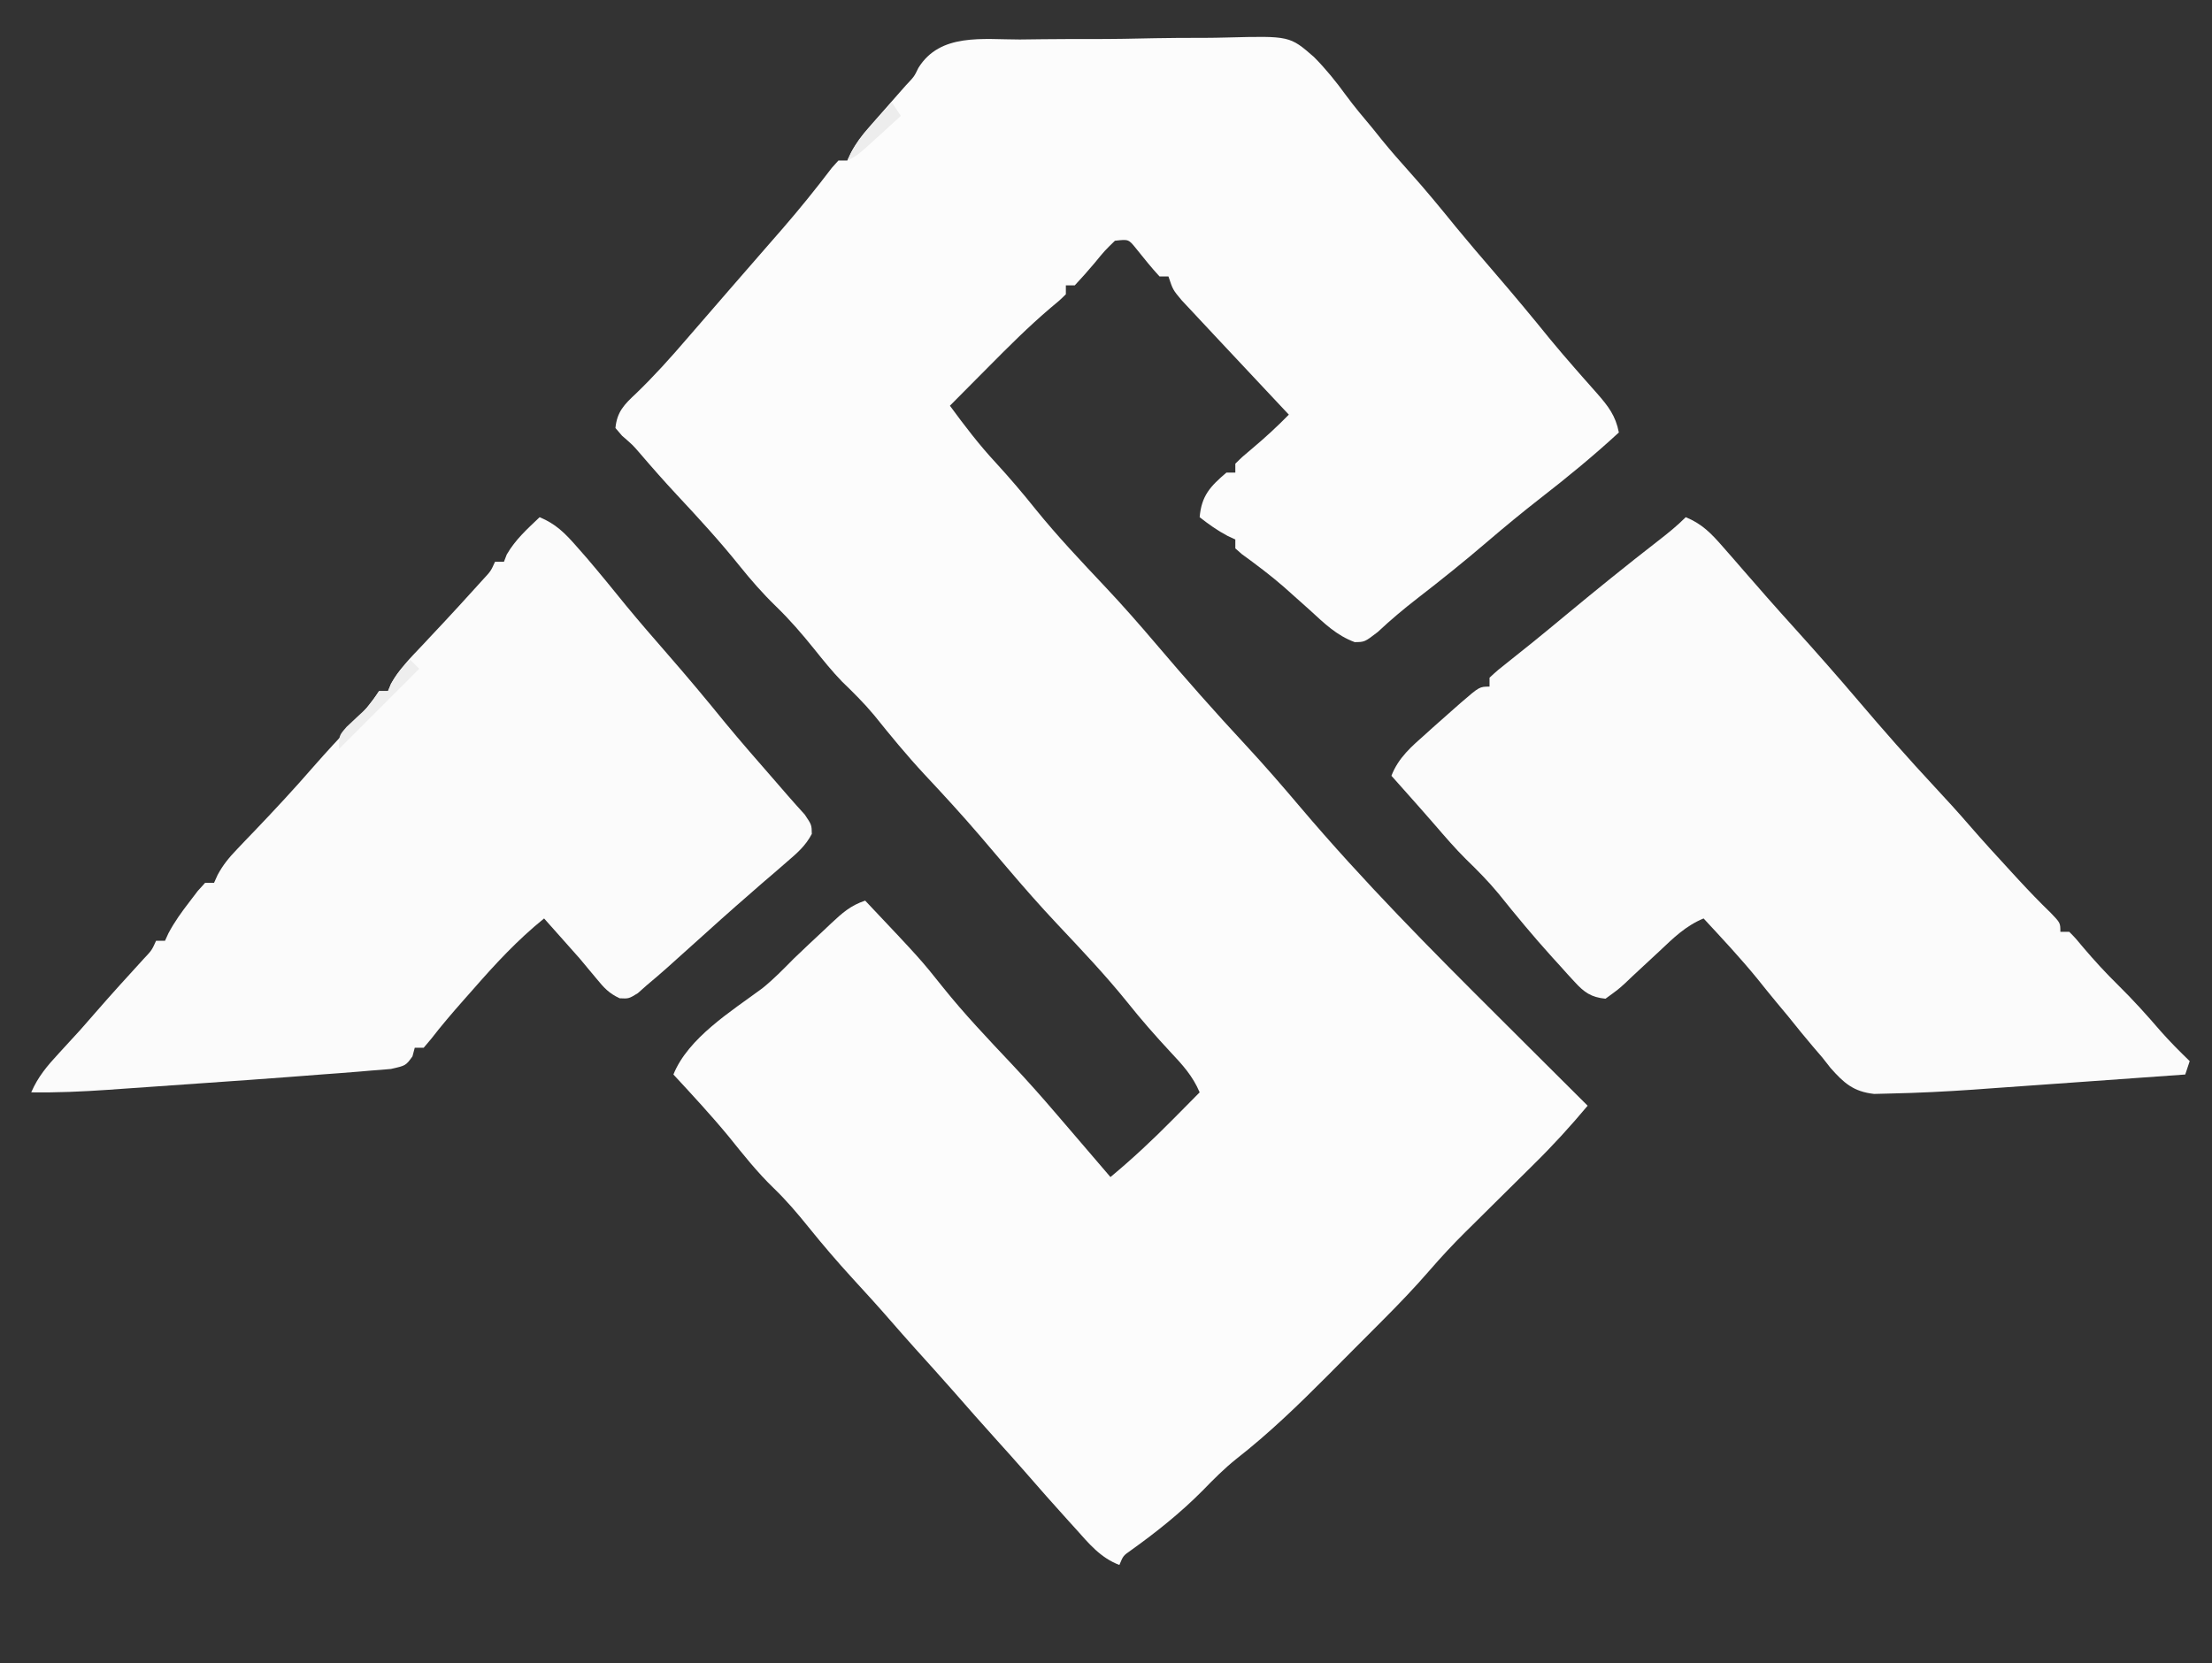 <?xml version="1.0" encoding="UTF-8"?>
<svg version="1.1" xmlns="http://www.w3.org/2000/svg" width="496" height="373">
<rect width="100%" height="100%" fill="#333333" stroke="none"/>
<path d="M0 0 C1.756 -0.02 3.513 -0.041 5.269 -0.063 C8.949 -0.101 12.629 -0.11 16.309 -0.102 C20.998 -0.095 25.681 -0.18 30.369 -0.29 C33.999 -0.361 37.626 -0.371 41.256 -0.365 C42.983 -0.372 44.709 -0.399 46.435 -0.448 C60.534 -0.809 60.534 -0.809 65.981 3.935 C68.618 6.599 70.925 9.451 73.125 12.482 C74.999 15.048 77.05 17.453 79.086 19.891 C79.803 20.783 80.519 21.675 81.258 22.594 C83.225 25.004 85.254 27.329 87.336 29.641 C90.98 33.694 94.418 37.889 97.852 42.121 C100.633 45.502 103.477 48.825 106.336 52.141 C110.627 57.12 114.829 62.157 118.961 67.27 C120.786 69.476 122.636 71.641 124.523 73.793 C125.072 74.421 125.62 75.049 126.186 75.695 C127.264 76.926 128.349 78.151 129.439 79.371 C131.965 82.258 133.608 84.375 134.336 88.141 C128.698 93.346 122.829 98.159 116.773 102.861 C112.71 106.028 108.747 109.288 104.836 112.641 C99.723 117.021 94.493 121.225 89.164 125.341 C86.069 127.739 83.127 130.211 80.273 132.891 C77.336 135.141 77.336 135.141 75.105 135.164 C71.007 133.65 68.279 130.939 65.086 128.016 C63.758 126.828 62.429 125.641 61.098 124.457 C60.456 123.885 59.815 123.313 59.154 122.723 C56.156 120.114 52.989 117.747 49.777 115.41 C49.302 114.991 48.826 114.572 48.336 114.141 C48.336 113.481 48.336 112.821 48.336 112.141 C47.758 111.873 47.181 111.604 46.586 111.328 C44.303 110.123 42.362 108.733 40.336 107.141 C40.749 102.32 42.716 100.231 46.336 97.141 C46.996 97.141 47.656 97.141 48.336 97.141 C48.336 96.481 48.336 95.821 48.336 95.141 C49.945 93.555 49.945 93.555 52.086 91.766 C54.974 89.337 57.697 86.839 60.336 84.141 C59.741 83.508 59.741 83.508 59.134 82.862 C55.191 78.669 51.255 74.47 47.325 70.266 C46.072 68.927 44.818 67.589 43.562 66.253 C42.024 64.616 40.491 62.973 38.961 61.328 C38.087 60.394 37.213 59.459 36.312 58.496 C34.336 56.141 34.336 56.141 33.336 53.141 C32.676 53.141 32.016 53.141 31.336 53.141 C29.48 51.137 27.801 49.019 26.09 46.891 C24.395 44.787 24.395 44.787 21.336 45.141 C19.043 47.367 19.043 47.367 16.773 50.141 C15.334 51.842 13.863 53.518 12.336 55.141 C11.676 55.141 11.016 55.141 10.336 55.141 C10.336 55.801 10.336 56.461 10.336 57.141 C8.92 58.535 8.92 58.535 6.93 60.176 C1.97 64.393 -2.587 68.953 -7.164 73.578 C-8.398 74.819 -8.398 74.819 -9.656 76.084 C-11.661 78.101 -13.664 80.119 -15.664 82.141 C-12.397 86.589 -9.115 90.906 -5.352 94.953 C-2.266 98.325 0.672 101.756 3.523 105.328 C8.43 111.399 13.768 117.031 19.117 122.711 C23.069 126.909 26.859 131.224 30.59 135.618 C37.13 143.319 43.787 150.865 50.668 158.262 C54.881 162.808 58.932 167.479 62.934 172.211 C77.019 188.832 92.276 204.214 107.711 219.578 C109.623 221.484 111.534 223.392 113.445 225.299 C118.073 229.915 122.703 234.529 127.336 239.141 C123.514 243.714 119.556 248.051 115.309 252.23 C114.481 253.053 114.481 253.053 113.636 253.892 C111.309 256.203 108.976 258.508 106.643 260.813 C104.925 262.513 103.211 264.215 101.496 265.918 C100.982 266.423 100.469 266.929 99.939 267.45 C97.138 270.233 94.478 273.09 91.893 276.077 C88.494 280.002 84.925 283.713 81.258 287.387 C80.606 288.042 79.954 288.698 79.282 289.373 C77.912 290.748 76.54 292.122 75.167 293.494 C73.1 295.564 71.04 297.642 68.98 299.721 C62.425 306.303 55.879 312.641 48.549 318.365 C45.828 320.548 43.433 322.957 41.008 325.457 C36.053 330.447 30.618 334.797 24.902 338.879 C23.196 340.075 23.196 340.075 22.336 342.141 C18.08 340.536 15.477 337.319 12.523 334.016 C11.989 333.427 11.455 332.839 10.905 332.233 C7.577 328.557 4.288 324.848 1.043 321.098 C-1 318.755 -3.081 316.448 -5.164 314.141 C-8.428 310.524 -11.652 306.877 -14.852 303.203 C-17.697 299.965 -20.593 296.774 -23.48 293.574 C-25.373 291.466 -27.243 289.341 -29.102 287.203 C-31.862 284.028 -34.692 280.925 -37.539 277.828 C-40.939 274.108 -44.191 270.316 -47.352 266.391 C-49.835 263.311 -52.318 260.388 -55.164 257.641 C-58.873 254.06 -62.014 250.087 -65.242 246.074 C-69.208 241.27 -73.431 236.71 -77.664 232.141 C-74.36 223.927 -64.664 217.933 -57.734 212.809 C-55.185 210.755 -52.964 208.471 -50.664 206.141 C-48.477 204.034 -46.261 201.96 -44.039 199.891 C-43.181 199.079 -43.181 199.079 -42.305 198.25 C-39.783 195.904 -37.97 194.243 -34.664 193.141 C-22.23 206.305 -22.23 206.305 -17.227 212.578 C-12.421 218.583 -7.152 224.116 -1.883 229.711 C1.625 233.437 5.014 237.248 8.336 241.141 C9.363 242.337 10.39 243.534 11.418 244.73 C14.394 248.197 17.366 251.668 20.336 255.141 C25.227 251.072 29.809 246.796 34.273 242.266 C34.862 241.673 35.45 241.08 36.057 240.469 C37.485 239.028 38.911 237.585 40.336 236.141 C38.774 232.461 36.5 229.975 33.773 227.078 C30.398 223.45 27.176 219.769 24.086 215.891 C19.203 209.835 13.884 204.229 8.555 198.57 C4.603 194.373 0.812 190.058 -2.918 185.663 C-4.395 183.925 -5.872 182.189 -7.352 180.453 C-7.864 179.852 -8.376 179.251 -8.904 178.631 C-12.941 173.922 -17.124 169.367 -21.363 164.839 C-25.332 160.57 -29.003 156.101 -32.652 151.555 C-34.903 148.854 -37.327 146.447 -39.855 144.012 C-42.097 141.693 -44.083 139.219 -46.102 136.703 C-48.816 133.328 -51.553 130.153 -54.664 127.141 C-57.656 124.237 -60.305 121.206 -62.914 117.953 C-67.328 112.455 -72.052 107.314 -76.859 102.164 C-79.736 99.08 -82.516 95.92 -85.258 92.715 C-86.776 90.958 -86.776 90.958 -89.164 88.891 C-89.659 88.313 -90.154 87.736 -90.664 87.141 C-90.313 83.478 -88.66 81.84 -86.039 79.391 C-81.994 75.488 -78.32 71.405 -74.664 67.141 C-73.177 65.423 -71.688 63.707 -70.199 61.991 C-68.513 60.048 -66.828 58.102 -65.145 56.156 C-62.84 53.495 -60.53 50.839 -58.215 48.188 C-57.093 46.901 -55.972 45.615 -54.852 44.328 C-54.041 43.398 -54.041 43.398 -53.213 42.449 C-49.367 38.013 -45.703 33.477 -42.152 28.801 C-41.661 28.253 -41.17 27.705 -40.664 27.141 C-40.004 27.141 -39.344 27.141 -38.664 27.141 C-38.392 26.551 -38.121 25.962 -37.841 25.355 C-36.685 23.18 -35.459 21.557 -33.836 19.715 C-33.283 19.083 -32.73 18.45 -32.16 17.799 C-31.584 17.148 -31.008 16.498 -30.414 15.828 C-29.284 14.541 -28.153 13.253 -27.023 11.965 C-26.523 11.399 -26.022 10.832 -25.507 10.249 C-23.664 8.304 -23.664 8.304 -22.739 6.383 C-17.849 -1.525 -8.242 0.01 0 0 Z " fill="#FCFCFC" transform="translate(228.664,8.859)"/>
<path d="M0 0 C3.677 1.511 5.719 3.649 8.312 6.625 C9.103 7.525 9.893 8.425 10.707 9.352 C11.842 10.663 11.842 10.663 13 12 C14.166 13.334 15.333 14.667 16.5 16 C17.057 16.639 17.614 17.279 18.188 17.938 C20.272 20.31 22.384 22.656 24.5 25 C29.299 30.323 34.041 35.689 38.68 41.152 C44.276 47.736 49.961 54.203 55.85 60.526 C58.446 63.314 61.01 66.118 63.5 69 C66.64 72.627 69.874 76.161 73.125 79.688 C73.628 80.235 74.132 80.782 74.65 81.346 C77.004 83.891 79.371 86.359 81.867 88.77 C84 91 84 91 84 93 C84.66 93 85.32 93 86 93 C87.445 94.469 87.445 94.469 89.125 96.5 C91.643 99.467 94.222 102.276 97 105 C100.306 108.254 103.367 111.652 106.391 115.168 C108.492 117.561 110.714 119.784 113 122 C112.67 122.99 112.34 123.98 112 125 C104.697 125.528 97.394 126.05 90.09 126.565 C86.697 126.804 83.304 127.045 79.912 127.291 C75.992 127.574 72.072 127.85 68.152 128.125 C66.961 128.212 65.77 128.3 64.542 128.39 C58.335 128.819 52.126 129.135 45.906 129.263 C44.695 129.294 43.485 129.324 42.238 129.356 C37.615 128.848 35.455 126.917 32.45 123.514 C31.848 122.746 31.245 121.979 30.625 121.188 C29.957 120.409 29.289 119.631 28.601 118.83 C26.69 116.585 24.84 114.303 23 112 C22.117 110.934 21.232 109.87 20.344 108.809 C18.915 107.08 17.5 105.339 16.105 103.582 C12.27 98.878 8.124 94.451 4 90 C0.021 91.628 -2.803 94.399 -5.875 97.312 C-7.905 99.221 -9.948 101.114 -12 103 C-12.521 103.497 -13.042 103.994 -13.579 104.505 C-15.133 105.918 -15.133 105.918 -18 108 C-21.217 107.683 -22.778 106.573 -24.918 104.227 C-25.446 103.654 -25.973 103.082 -26.517 102.492 C-27.068 101.876 -27.62 101.26 -28.188 100.625 C-28.762 99.995 -29.336 99.365 -29.928 98.717 C-34.13 94.072 -38.1 89.278 -42.016 84.391 C-44.301 81.637 -46.755 79.154 -49.324 76.668 C-51.734 74.269 -53.936 71.707 -56.156 69.133 C-58.229 66.736 -60.331 64.367 -62.438 62 C-63.117 61.237 -63.796 60.474 -64.496 59.688 C-64.992 59.131 -65.489 58.574 -66 58 C-64.419 53.903 -61.457 51.405 -58.25 48.562 C-57.48 47.865 -57.48 47.865 -56.695 47.154 C-55.142 45.755 -53.575 44.375 -52 43 C-51.453 42.518 -50.906 42.035 -50.342 41.539 C-46.239 38 -46.239 38 -44 38 C-44 37.34 -44 36.68 -44 36 C-42.191 34.328 -42.191 34.328 -39.562 32.25 C-38.56 31.448 -37.557 30.646 -36.523 29.82 C-35.962 29.373 -35.401 28.926 -34.823 28.466 C-32.144 26.312 -29.501 24.114 -26.854 21.92 C-20.076 16.304 -13.246 10.769 -6.29 5.375 C-4.083 3.661 -1.978 1.978 0 0 Z " fill="#FBFBFB" transform="translate(378,116)"/>
<path d="M0 0 C3.597 1.495 5.631 3.527 8.188 6.438 C8.98 7.34 9.773 8.242 10.59 9.172 C13.613 12.719 16.553 16.326 19.484 19.949 C22.429 23.521 25.457 27.012 28.5 30.5 C32.969 35.624 37.328 40.816 41.605 46.102 C45.154 50.397 48.817 54.593 52.484 58.787 C53.525 59.979 54.561 61.174 55.592 62.374 C56.856 63.834 58.151 65.266 59.449 66.695 C61 69 61 69 61.035 71.043 C59.606 73.746 57.754 75.322 55.438 77.312 C54.074 78.498 54.074 78.498 52.684 79.707 C51.355 80.842 51.355 80.842 50 82 C48.665 83.165 47.332 84.332 46 85.5 C45.361 86.057 44.721 86.614 44.062 87.188 C41.69 89.272 39.344 91.384 37 93.5 C27.745 101.844 27.745 101.844 24 105 C23.348 105.58 22.695 106.16 22.023 106.758 C20 108 20 108 17.953 107.906 C15.553 106.793 14.423 105.547 12.75 103.5 C12.156 102.788 11.561 102.077 10.949 101.344 C10.306 100.57 9.663 99.797 9 99 C7.527 97.328 6.048 95.661 4.562 94 C3.543 92.855 3.543 92.855 2.504 91.688 C2.008 91.131 1.511 90.574 1 90 C-4.97 94.826 -9.957 100.225 -15 106 C-15.656 106.741 -16.312 107.482 -16.988 108.246 C-19.518 111.112 -21.977 113.971 -24.312 117 C-24.869 117.66 -25.426 118.32 -26 119 C-26.66 119 -27.32 119 -28 119 C-28.169 119.637 -28.338 120.274 -28.512 120.93 C-30 123 -30 123 -33.325 123.753 C-34.815 123.895 -36.308 124.014 -37.801 124.117 C-38.629 124.189 -39.457 124.261 -40.311 124.335 C-43.206 124.578 -46.102 124.79 -49 125 C-51.258 125.174 -53.517 125.349 -55.775 125.524 C-61.964 125.995 -68.155 126.433 -74.347 126.86 C-78.219 127.127 -82.091 127.401 -85.963 127.676 C-88.448 127.849 -90.933 128.023 -93.418 128.195 C-94.564 128.277 -95.71 128.358 -96.89 128.441 C-102.61 128.832 -108.267 129.09 -114 129 C-112.479 125.492 -110.4 123.047 -107.812 120.25 C-107.004 119.368 -106.196 118.487 -105.363 117.578 C-104.193 116.302 -104.193 116.302 -103 115 C-101.828 113.671 -100.661 112.338 -99.5 111 C-96.002 106.977 -92.415 103.038 -88.82 99.102 C-86.963 97.133 -86.963 97.133 -86 95 C-85.34 95 -84.68 95 -84 95 C-83.742 94.438 -83.484 93.876 -83.219 93.297 C-81.858 90.733 -80.272 88.548 -78.5 86.25 C-77.892 85.451 -77.283 84.652 -76.656 83.828 C-76.11 83.225 -75.563 82.622 -75 82 C-74.34 82 -73.68 82 -73 82 C-72.737 81.414 -72.473 80.829 -72.202 80.226 C-70.947 77.901 -69.593 76.294 -67.77 74.391 C-67.131 73.718 -66.492 73.045 -65.834 72.352 C-65.167 71.658 -64.5 70.965 -63.812 70.25 C-59.319 65.547 -54.91 60.804 -50.65 55.888 C-47.753 52.573 -44.746 49.359 -41.744 46.139 C-39.614 43.834 -37.746 41.619 -36 39 C-35.34 39 -34.68 39 -34 39 C-33.677 38.199 -33.677 38.199 -33.348 37.383 C-31.503 34.121 -29.002 31.573 -26.438 28.875 C-25.356 27.72 -24.276 26.566 -23.195 25.41 C-22.658 24.838 -22.121 24.266 -21.567 23.676 C-19.292 21.243 -17.049 18.782 -14.812 16.312 C-14.097 15.525 -13.382 14.737 -12.645 13.926 C-10.947 12.094 -10.947 12.094 -10 10 C-9.34 10 -8.68 10 -8 10 C-7.794 9.464 -7.588 8.928 -7.375 8.375 C-5.42 4.998 -2.818 2.695 0 0 Z " fill="#FBFBFB" transform="translate(121,116)"/>
<path d="M0 0 C0.66 0.66 1.32 1.32 2 2 C-3.94 7.94 -9.88 13.88 -16 20 C-16 17 -16 17 -14.285 15.027 C-13.552 14.338 -12.818 13.648 -12.062 12.938 C-9.136 10.263 -9.136 10.263 -7 7 C-6.34 7 -5.68 7 -5 7 C-4.732 6.402 -4.464 5.804 -4.188 5.188 C-3.015 3.028 -1.806 1.642 0 0 Z " fill="#EEEEEE" transform="translate(92,148)"/>
<path d="M0 0 C0.66 0.99 1.32 1.98 2 3 C0.377 4.482 -1.248 5.96 -2.875 7.438 C-4.232 8.673 -4.232 8.673 -5.617 9.934 C-8 12 -8 12 -10 13 C-8.484 9.522 -6.423 7.044 -3.875 4.25 C-3.151 3.451 -2.426 2.652 -1.68 1.828 C-0.848 0.923 -0.848 0.923 0 0 Z " fill="#EDEDED" transform="translate(200,23)"/>
</svg>

